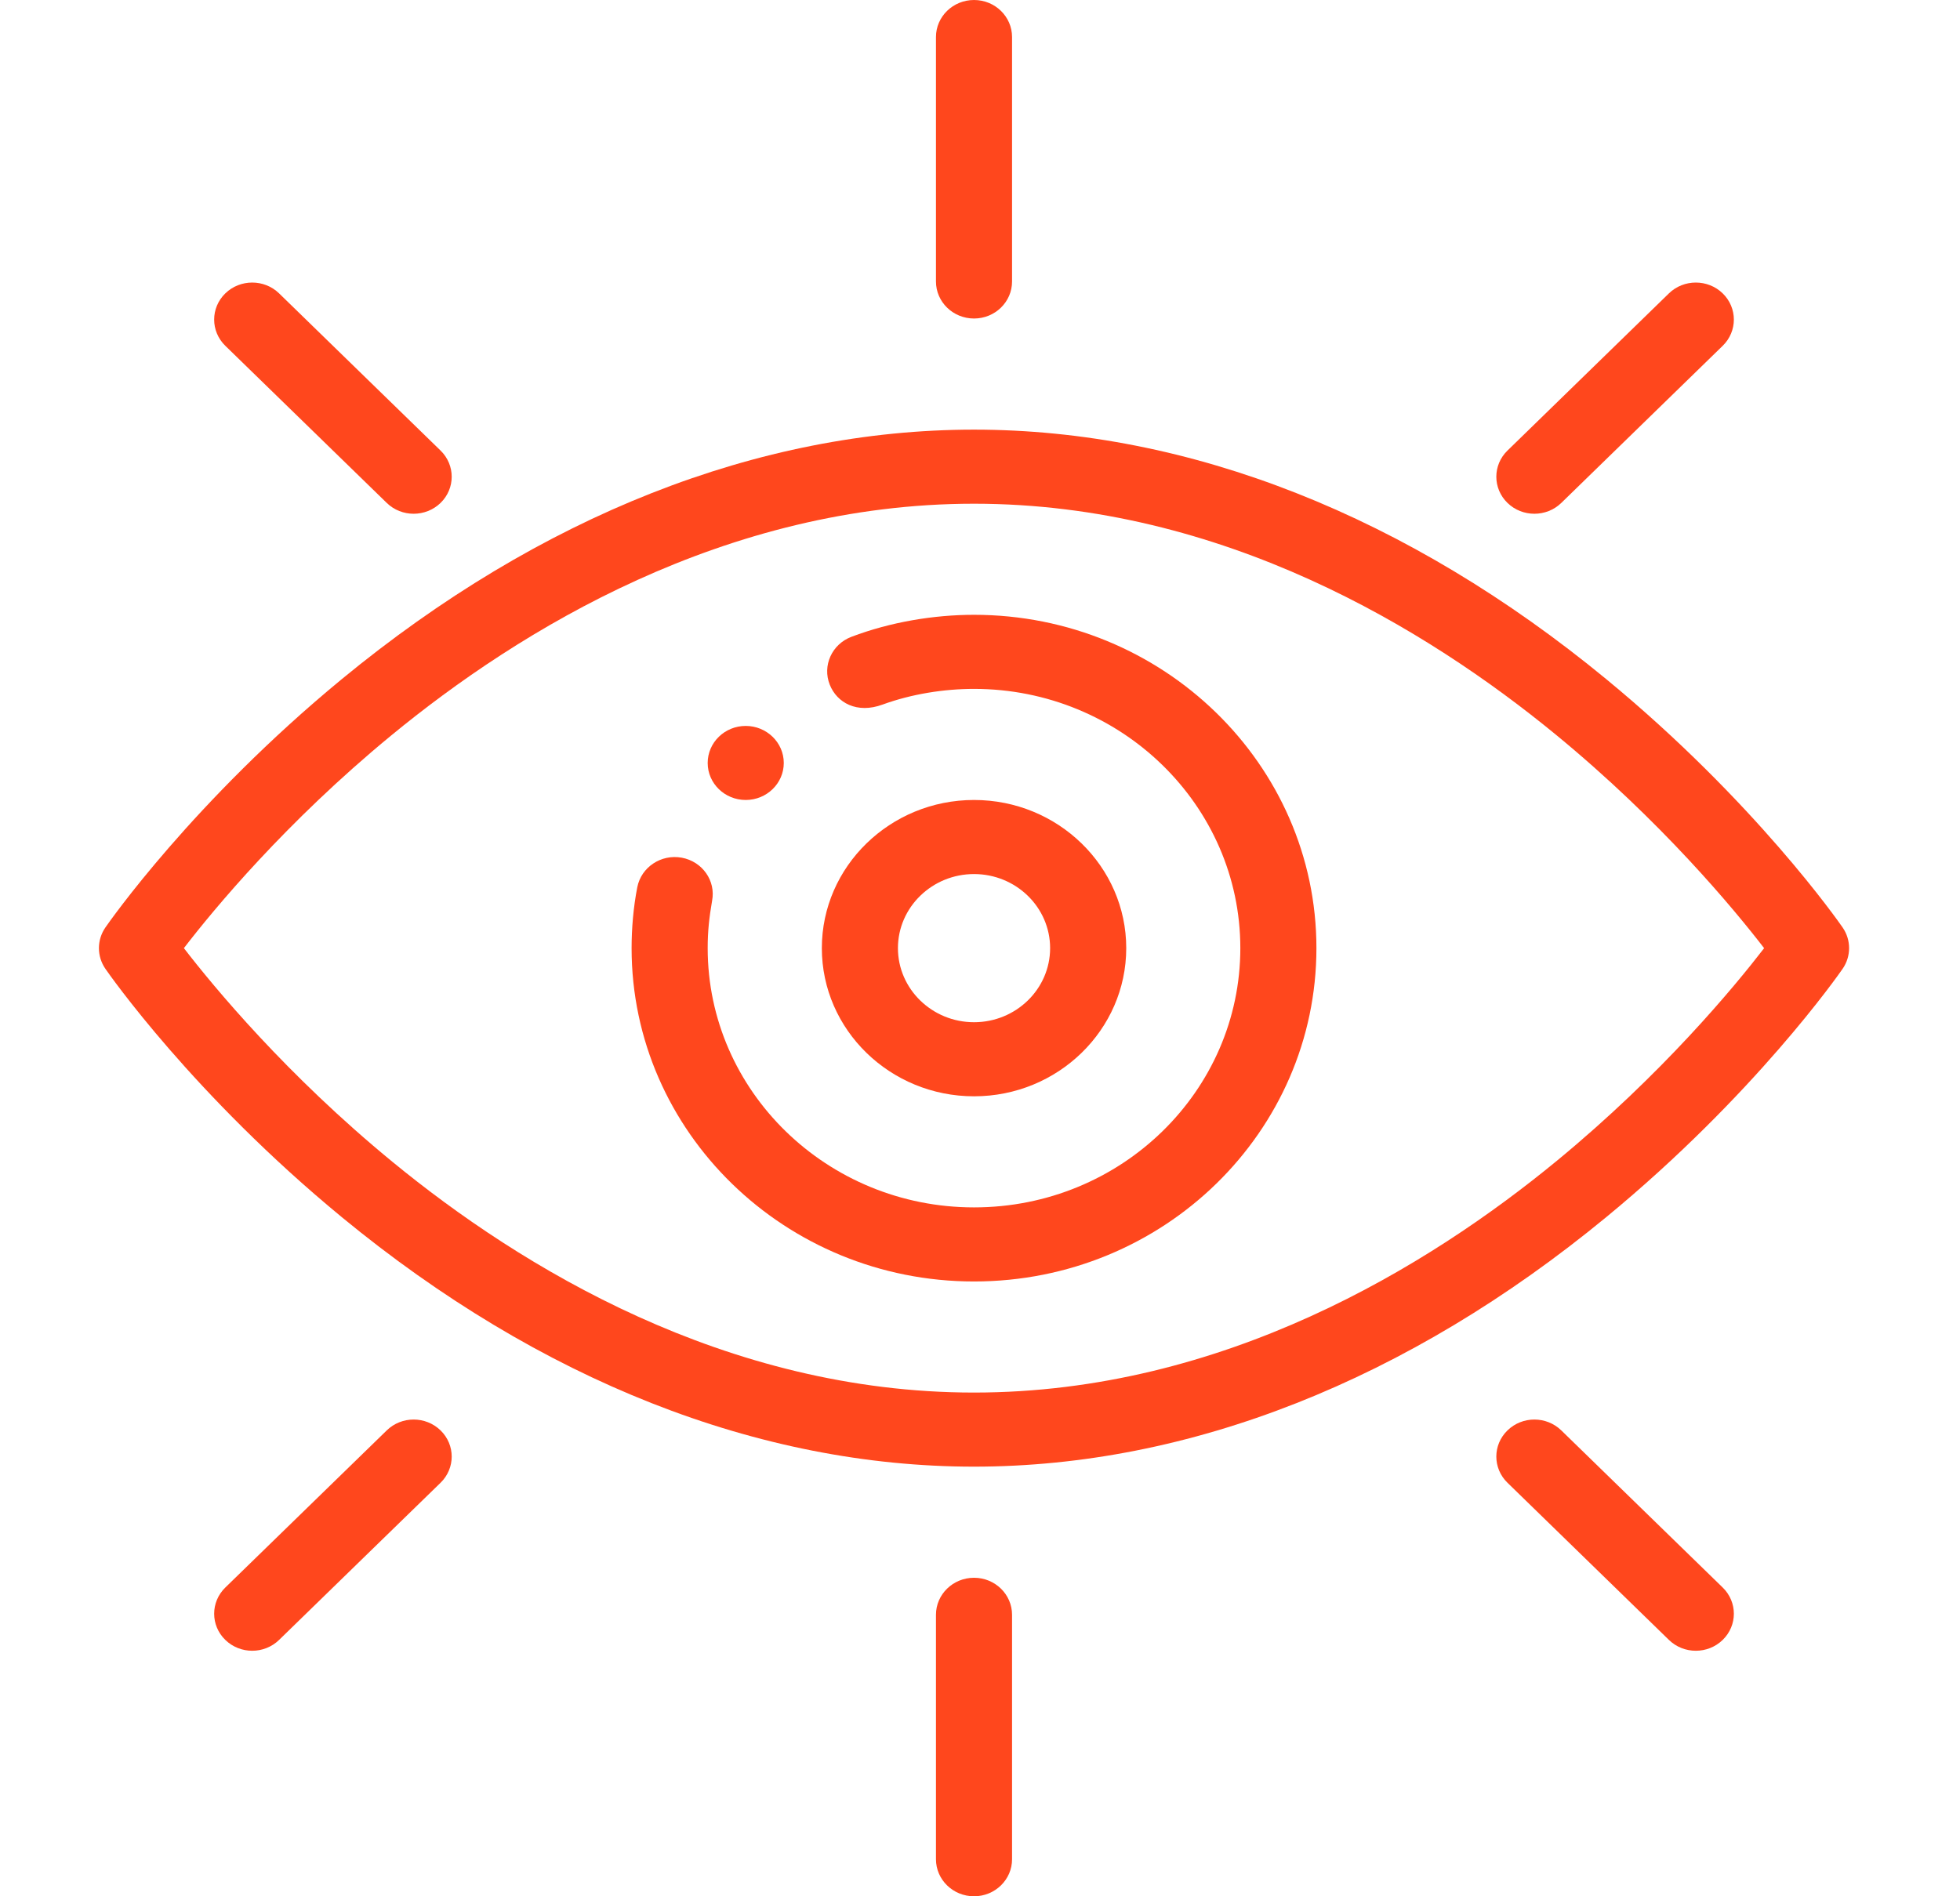 <svg width="62" height="60" viewBox="0 0 62 60" fill="none" xmlns="http://www.w3.org/2000/svg">
<path d="M23.589 25.312C24.254 25.312 24.793 24.787 24.793 24.141C24.793 23.491 24.248 22.969 23.589 22.969C22.925 22.969 22.386 23.494 22.386 24.141C22.386 24.788 22.925 25.312 23.589 25.312Z" fill="#FF471D"/>
<path d="M30.811 10.078C31.476 10.078 32.014 9.554 32.014 8.906V1.172C32.014 0.525 31.476 0 30.811 0C30.146 0 29.607 0.525 29.607 1.172V8.906C29.607 9.554 30.146 10.078 30.811 10.078Z" fill="#FF471D"/>
<path d="M29.607 51.094V58.828C29.607 59.475 30.146 60 30.811 60C31.476 60 32.014 59.475 32.014 58.828V51.094C32.014 50.447 31.476 49.922 30.811 49.922C30.146 49.922 29.607 50.447 29.607 51.094Z" fill="#FF471D"/>
<path d="M12.234 15.913C12.704 16.37 13.465 16.37 13.936 15.913C14.406 15.456 14.406 14.713 13.936 14.256L8.829 9.283C8.359 8.826 7.597 8.826 7.127 9.283C6.657 9.741 6.657 10.483 7.127 10.941L12.234 15.913Z" fill="#FF471D"/>
<path d="M47.686 45.259C47.215 45.716 47.215 46.458 47.686 46.916L52.792 51.888C53.262 52.346 54.024 52.346 54.494 51.888C54.964 51.431 54.964 50.689 54.494 50.231L49.388 45.259C48.917 44.801 48.156 44.801 47.686 45.259Z" fill="#FF471D"/>
<path d="M49.388 15.913L54.494 10.941C54.964 10.483 54.964 9.741 54.494 9.283C54.024 8.826 53.262 8.826 52.792 9.283L47.686 14.256C47.215 14.713 47.215 15.456 47.686 15.913C48.156 16.37 48.917 16.37 49.388 15.913Z" fill="#FF471D"/>
<path d="M12.234 45.259L7.127 50.231C6.657 50.689 6.657 51.431 7.127 51.888C7.597 52.346 8.359 52.346 8.829 51.888L13.936 46.916C14.406 46.458 14.406 45.716 13.936 45.259C13.466 44.801 12.704 44.801 12.234 45.259Z" fill="#FF471D"/>
<path d="M10.812 38.512C17.084 43.677 24 46.406 30.81 46.406C37.622 46.406 44.537 43.677 50.809 38.512C55.508 34.643 58.176 30.815 58.287 30.654C58.56 30.259 58.56 29.741 58.287 29.346C58.176 29.185 55.508 25.357 50.809 21.488C44.537 16.323 37.622 13.594 30.81 13.594C24 13.594 17.084 16.323 10.812 21.488C6.113 25.357 3.445 29.185 3.334 29.346C3.061 29.741 3.061 30.259 3.334 30.654C3.445 30.815 6.113 34.643 10.812 38.512ZM12.366 23.278C16.433 19.929 22.934 15.938 30.81 15.938C38.663 15.938 45.147 19.906 49.204 23.236C52.555 25.986 54.855 28.77 55.804 30.001C54.863 31.223 52.587 33.978 49.255 36.722C45.188 40.071 38.687 44.062 30.81 44.062C22.958 44.062 16.474 40.094 12.417 36.764C9.066 34.014 6.765 31.23 5.817 30C6.758 28.777 9.033 26.022 12.366 23.278Z" fill="#FF471D"/>
<path d="M30.81 40.547C36.82 40.547 41.642 35.798 41.642 30C41.642 24.185 36.783 19.453 30.81 19.453C29.546 19.453 28.173 19.679 26.934 20.149C26.314 20.383 26.007 21.063 26.248 21.666C26.474 22.234 27.107 22.594 27.922 22.292C28.839 21.958 29.866 21.797 30.81 21.797C35.456 21.797 39.235 25.477 39.235 30C39.235 34.51 35.48 38.203 30.81 38.203C26.165 38.203 22.386 34.523 22.386 30C22.386 29.453 22.435 29.032 22.525 28.504C22.648 27.868 22.219 27.259 21.566 27.138C20.915 27.018 20.283 27.437 20.159 28.073C20.035 28.709 19.979 29.381 19.979 30C19.979 35.815 24.838 40.547 30.81 40.547Z" fill="#FF471D"/>
<path d="M35.626 30C35.626 27.416 33.466 25.312 30.811 25.312C28.157 25.312 25.997 27.416 25.997 30C25.997 32.584 28.157 34.688 30.811 34.688C33.466 34.688 35.626 32.584 35.626 30ZM28.404 30C28.404 28.708 29.484 27.656 30.811 27.656C32.139 27.656 33.218 28.708 33.218 30C33.218 31.292 32.139 32.344 30.811 32.344C29.484 32.344 28.404 31.292 28.404 30Z" fill="#FF471D"/>
</svg>
